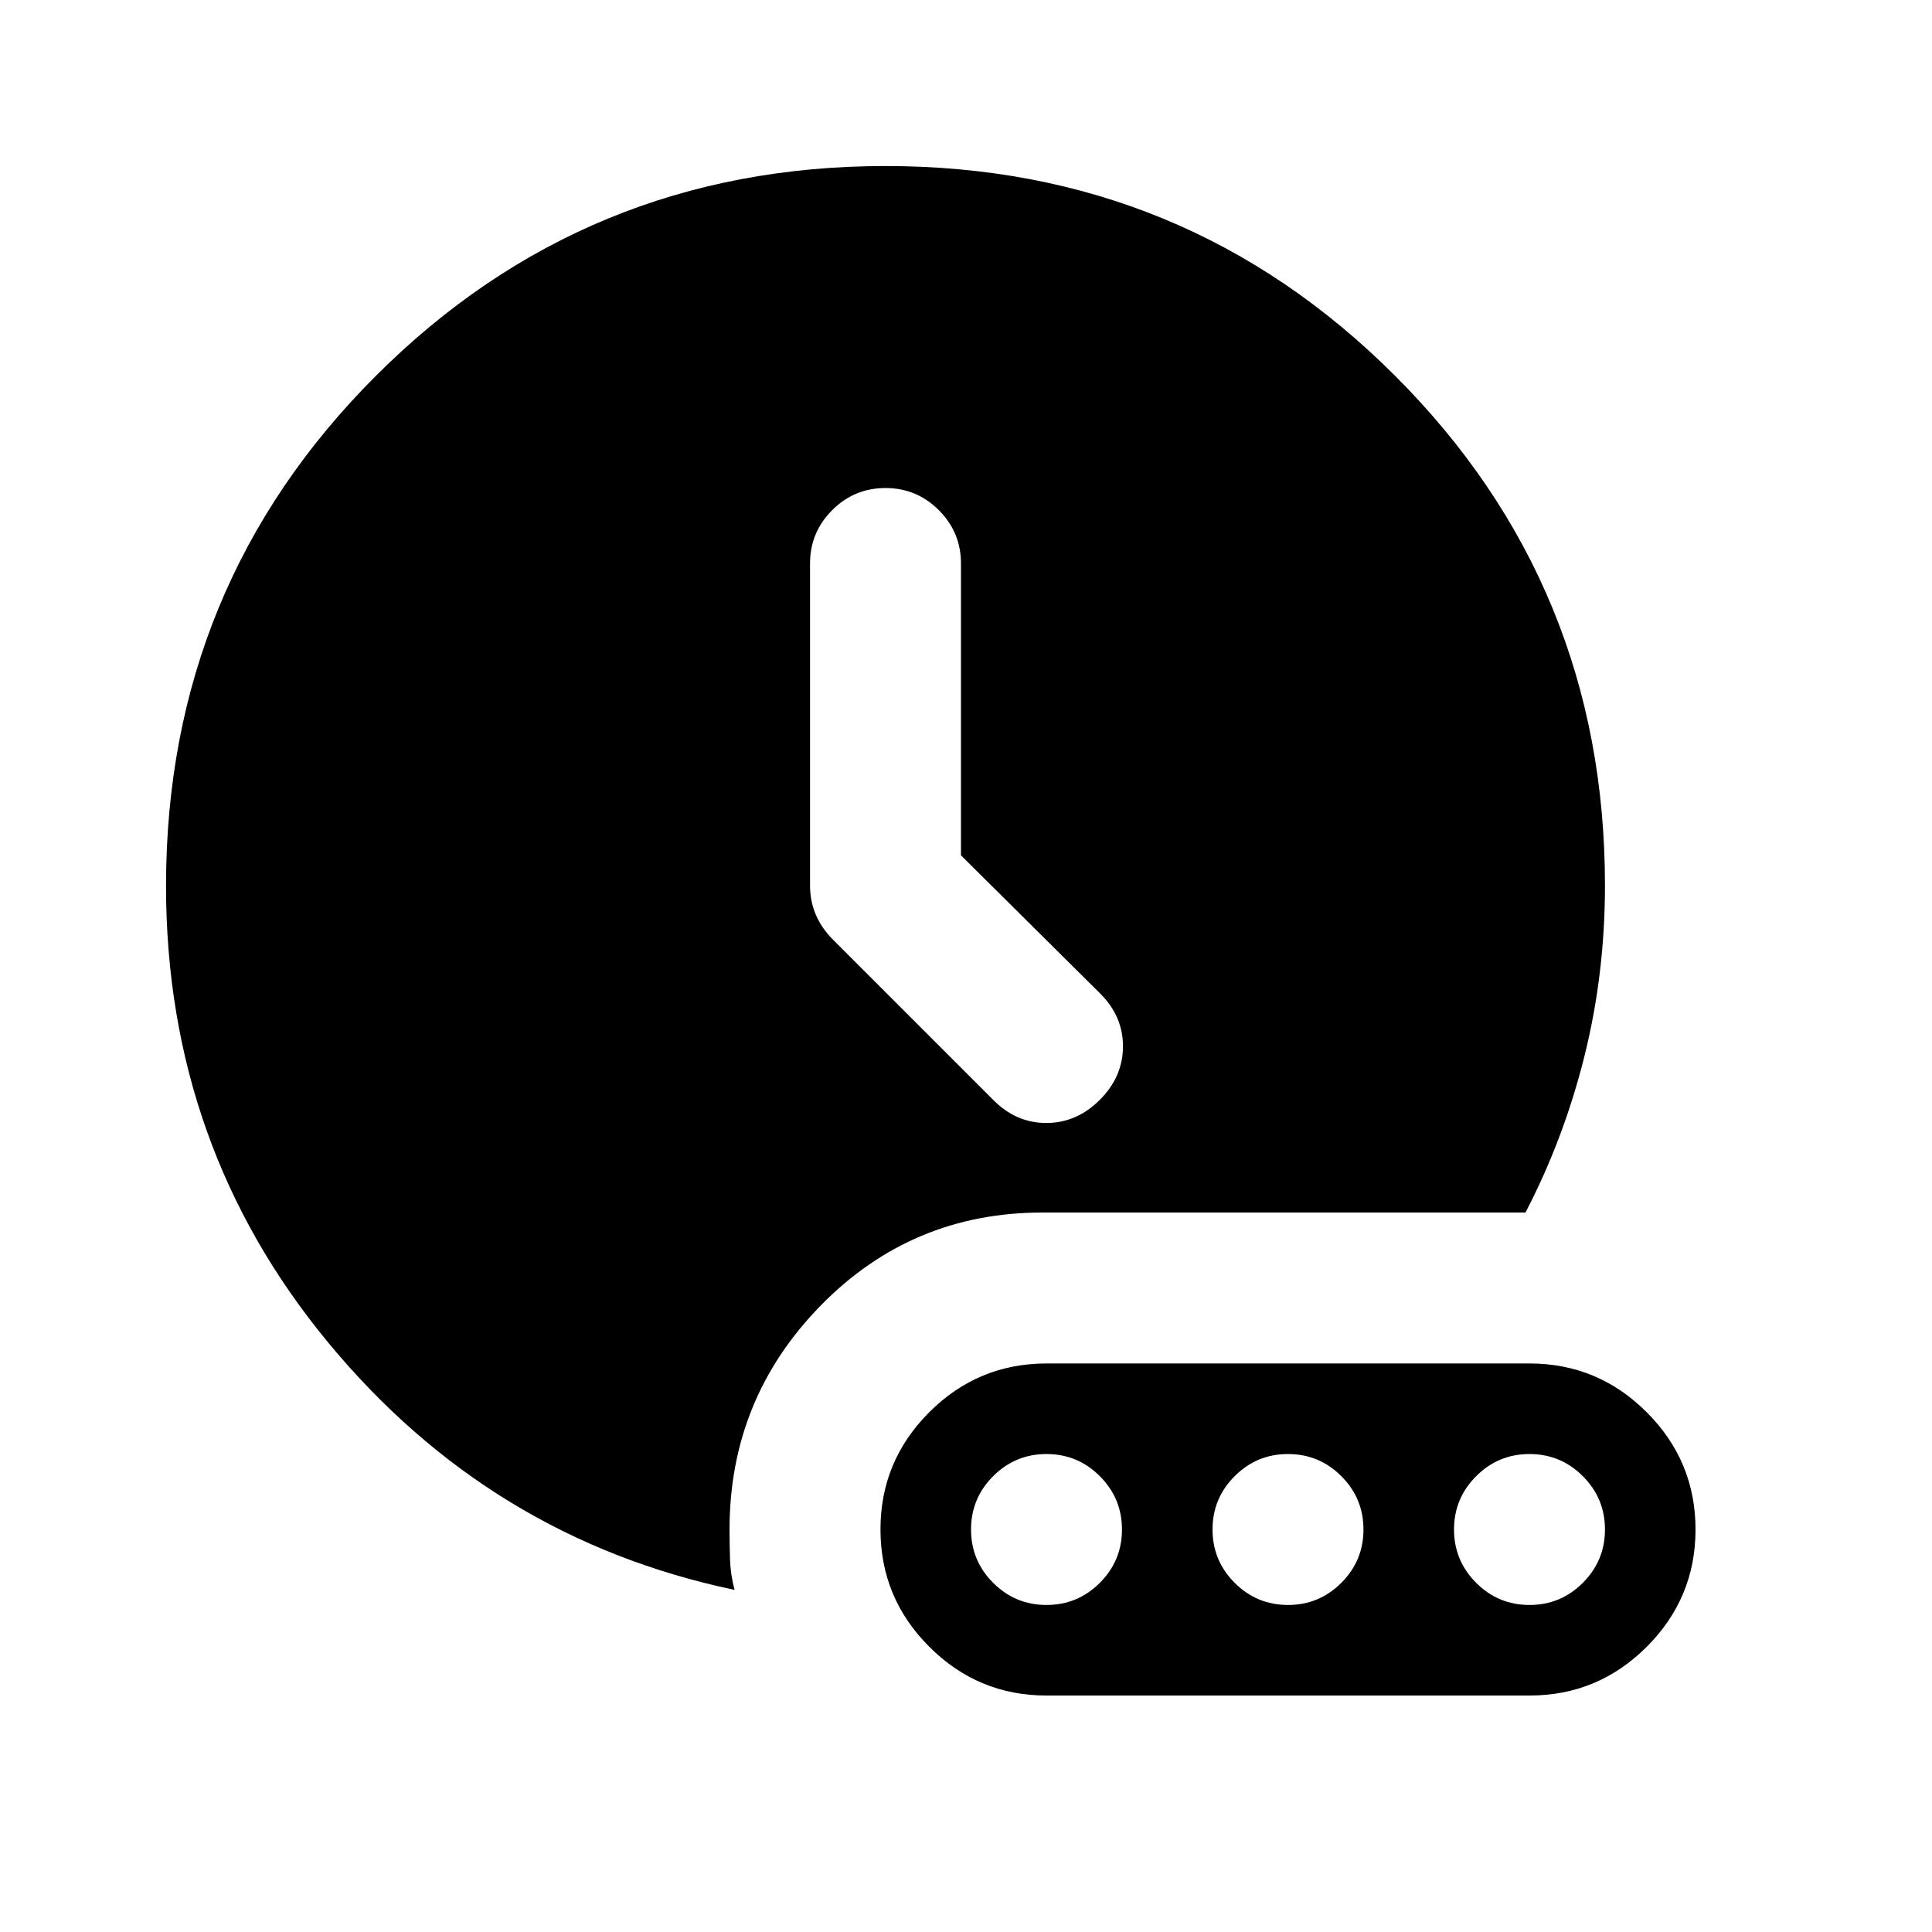 <svg xmlns="http://www.w3.org/2000/svg" height="24" viewBox="0 96 960 960" width="24"><path d="M477.5 521.019V376q0-15.5-11-26.5t-26.5-11q-15.5 0-26.5 11t-11 26.5v160q0 7.571 2.75 14.196t8.25 12.304l80 80q11.318 11.5 26.409 11.5t26.591-11.5Q558 631 558 615.909q0-15.091-11.5-26.409l-69-68.481ZM365 886q-121.5-25.5-202-122.985-80.5-97.486-80.5-226.803Q82.5 387 186.779 282.75q104.28-104.25 253.25-104.25Q589 178.5 693.25 282.771T797.5 536q0 44-10.25 85T758 698.5H517.945q-64.933 0-110.189 46.266Q362.5 791.031 362.5 856q0 7.5.25 15t2.25 15Zm155 52.5h240q34.031 0 58.266-24.228 24.234-24.228 24.234-58.25t-24.234-58.272Q794.031 773.5 760 773.5H520q-34.031 0-58.266 24.228-24.234 24.228-24.234 58.25t24.234 58.272Q485.969 938.5 520 938.5Zm0-45q-15.5 0-26.5-11t-11-26.5q0-15.5 11-26.5t26.5-11q15.5 0 26.5 11t11 26.5q0 15.5-11 26.5t-26.5 11Zm120 0q-15.5 0-26.5-11t-11-26.5q0-15.5 11-26.5t26.5-11q15.5 0 26.5 11t11 26.5q0 15.5-11 26.5t-26.5 11Zm120 0q-15.5 0-26.5-11t-11-26.5q0-15.5 11-26.5t26.5-11q15.5 0 26.5 11t11 26.5q0 15.5-11 26.5t-26.5 11Z"/></svg>